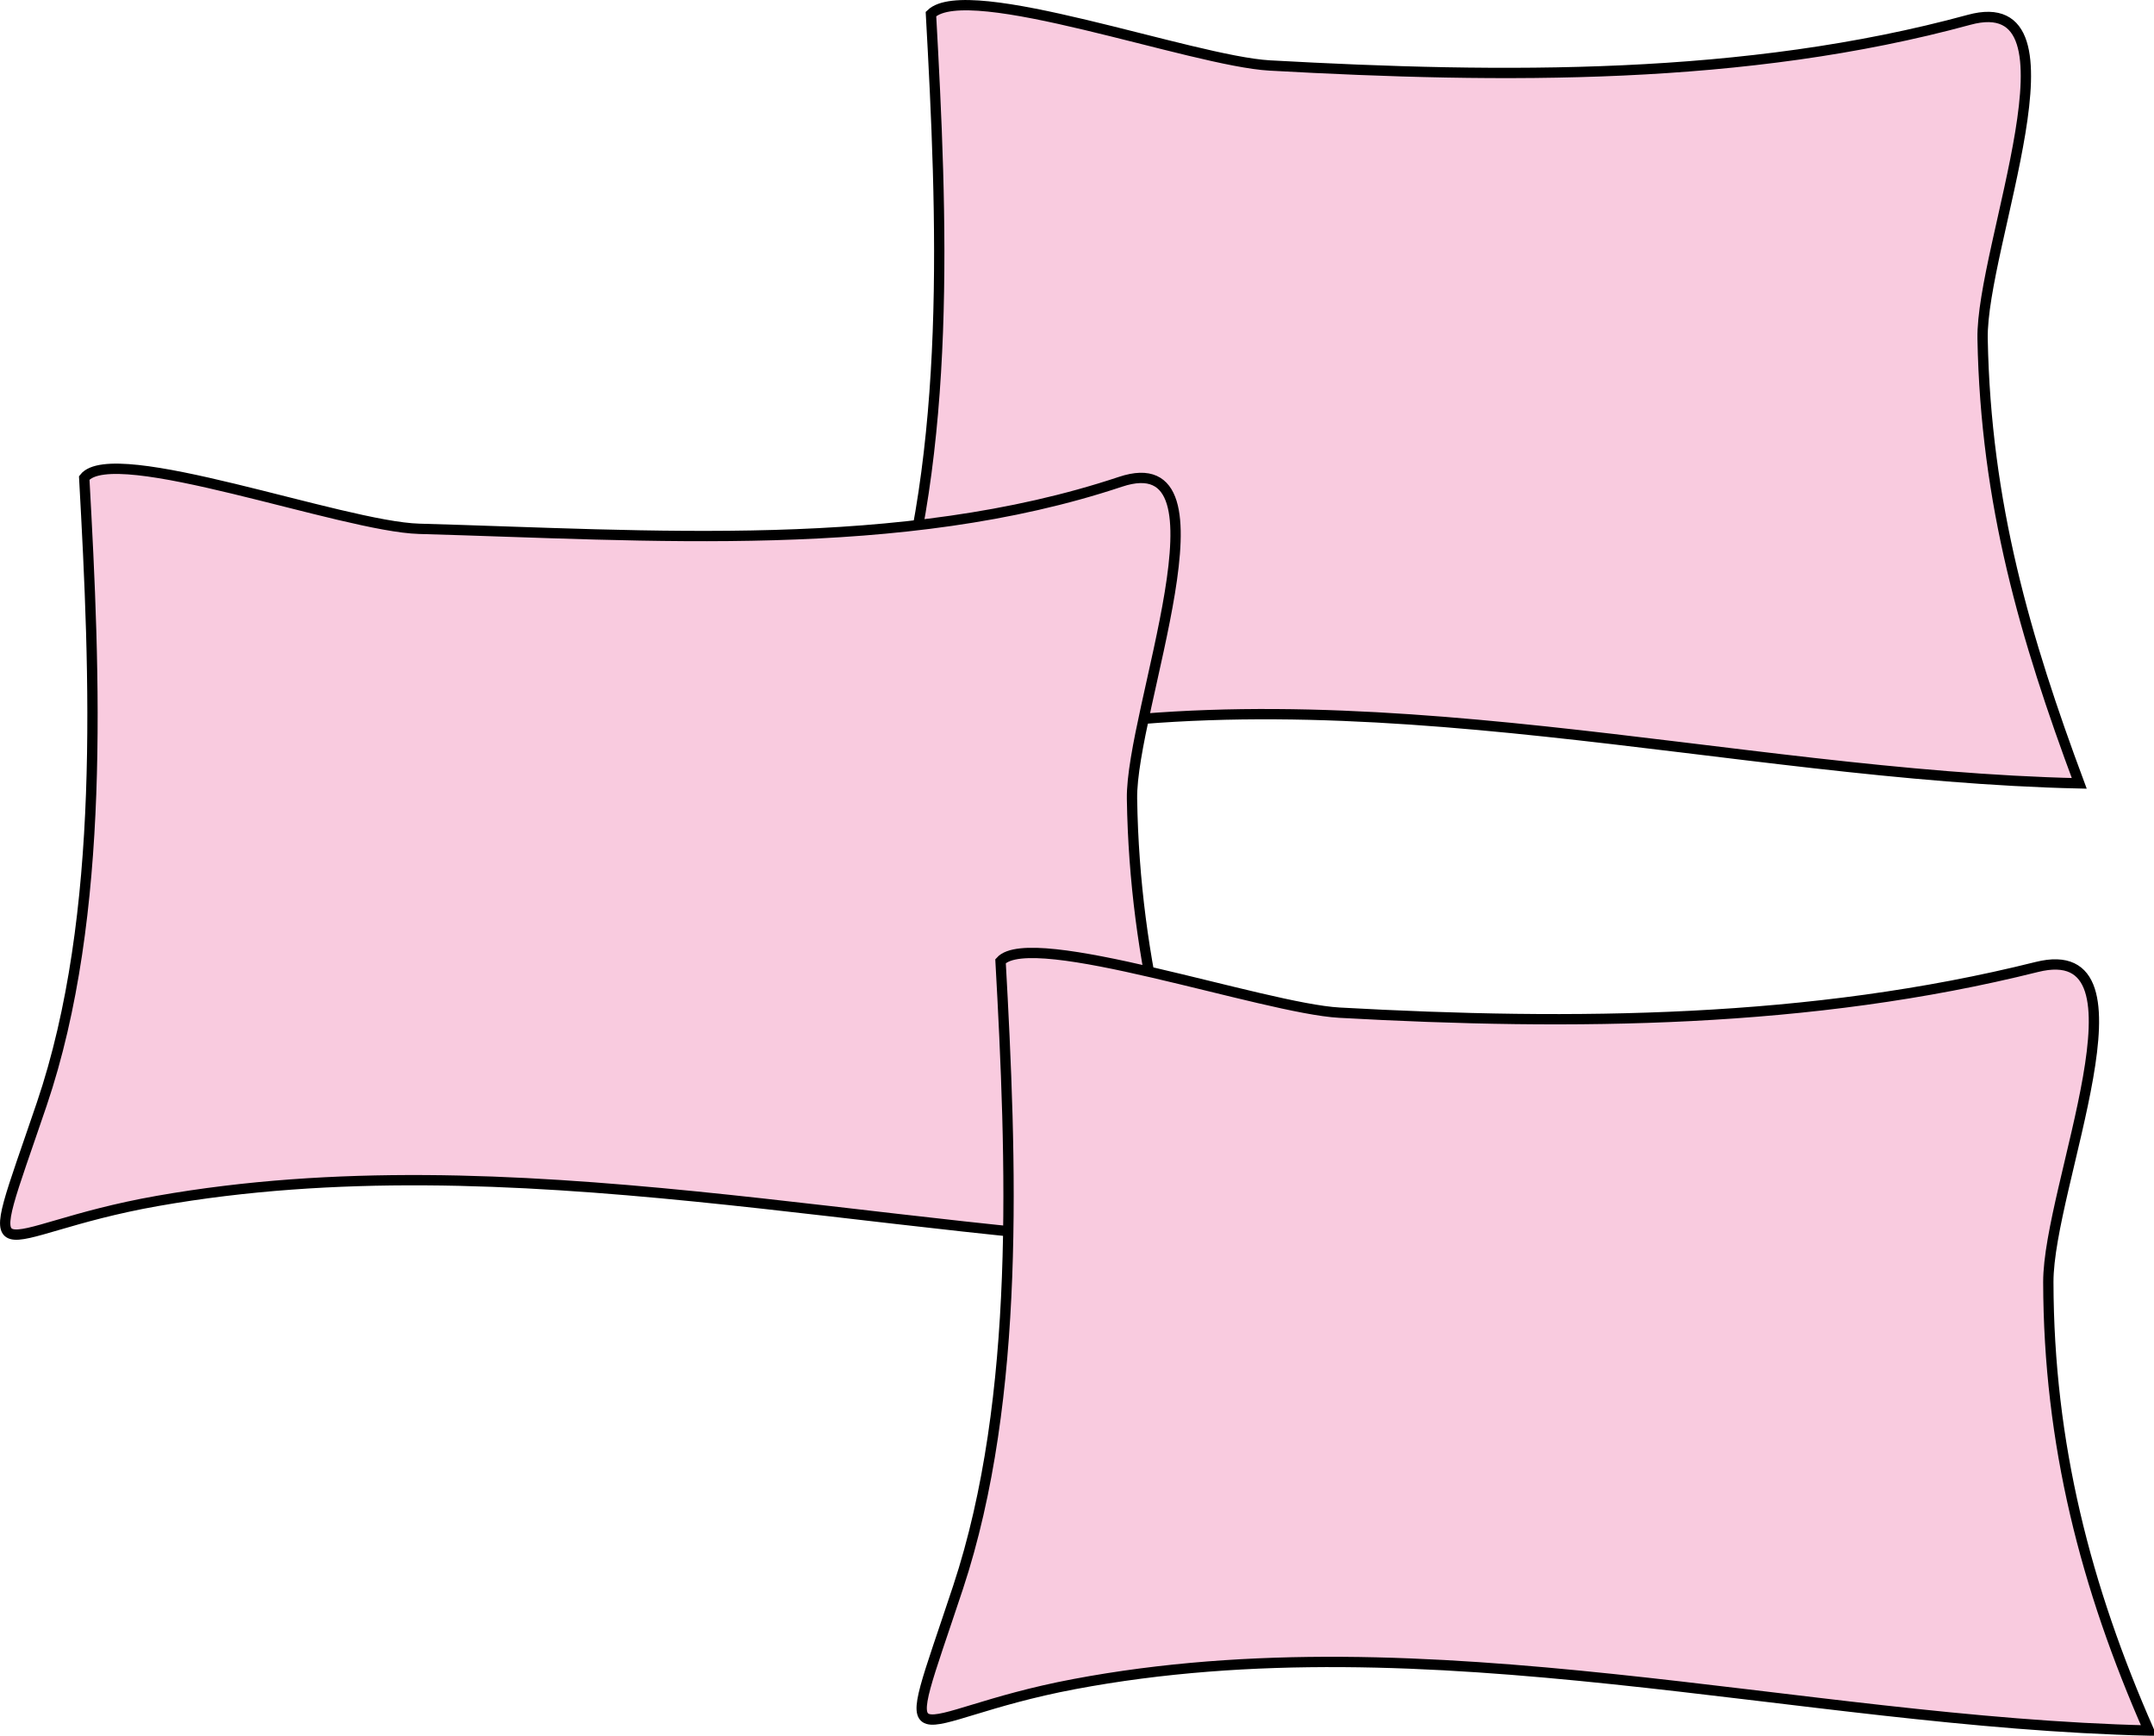 <svg xmlns="http://www.w3.org/2000/svg" xmlns:xlink="http://www.w3.org/1999/xlink" version="1.1" id="Layer_1" x="0px" y="0px" enable-background="new 0 0 822.05 841.89" xml:space="preserve" viewBox="203.66 253.67 417.84 336.72">
<path fill-rule="evenodd" clip-rule="evenodd" fill="#F9CBDF" stroke="#000000" stroke-width="2" stroke-linecap="square" stroke-miterlimit="10" d="  M384.25,256.39c2.153,38.966,4.162,84.747-8.25,122.25c-11.963,36.147-9.435,24.348,23.25,18c68.48-13.299,140.083,7.475,207.75,9  c-10.451-28.076-18.152-54.25-18.75-86.25c-0.334-17.869,20.732-68.245-2.625-61.875c-43.417,11.841-90.411,11.373-135.656,8.859  C434.971,265.542,391.356,249.498,384.25,256.39z"/>
<path fill-rule="evenodd" clip-rule="evenodd" fill="#F9CBDF" stroke="#000000" stroke-width="2" stroke-linecap="square" stroke-miterlimit="10" d="  M220,346.39c2.108,38.155,4.212,84.758-8.25,121.5c-12.301,36.268-10.824,24.62,22.5,18.75c68.696-12.102,139.826,6.781,207.75,9  c-10.459-28.159-18.246-54.851-18.75-87c-0.267-16.995,20.586-69.112-2.25-61.5c-42.473,14.158-91.336,10.359-136.031,9.117  C270.178,355.847,225.544,339.262,220,346.39z"/>
<path fill-rule="evenodd" clip-rule="evenodd" fill="#F9CBDF" stroke="#000000" stroke-width="2" stroke-linecap="square" stroke-miterlimit="10" d="  M397.75,440.14c2.121,38.371,3.997,84.507-8.25,121.5c-12.151,36.704-10.946,25.061,22.502,18.75  c68.875-12.994,140.473,7.4,208.498,9c-12.221-27.794-19.434-55.522-19.5-87c-0.039-18.483,21.352-67.025-2.25-61.125  c-43.813,10.953-89.755,11.389-135.281,8.859C448.894,449.315,403.617,433.56,397.75,440.14z"/>
</svg>